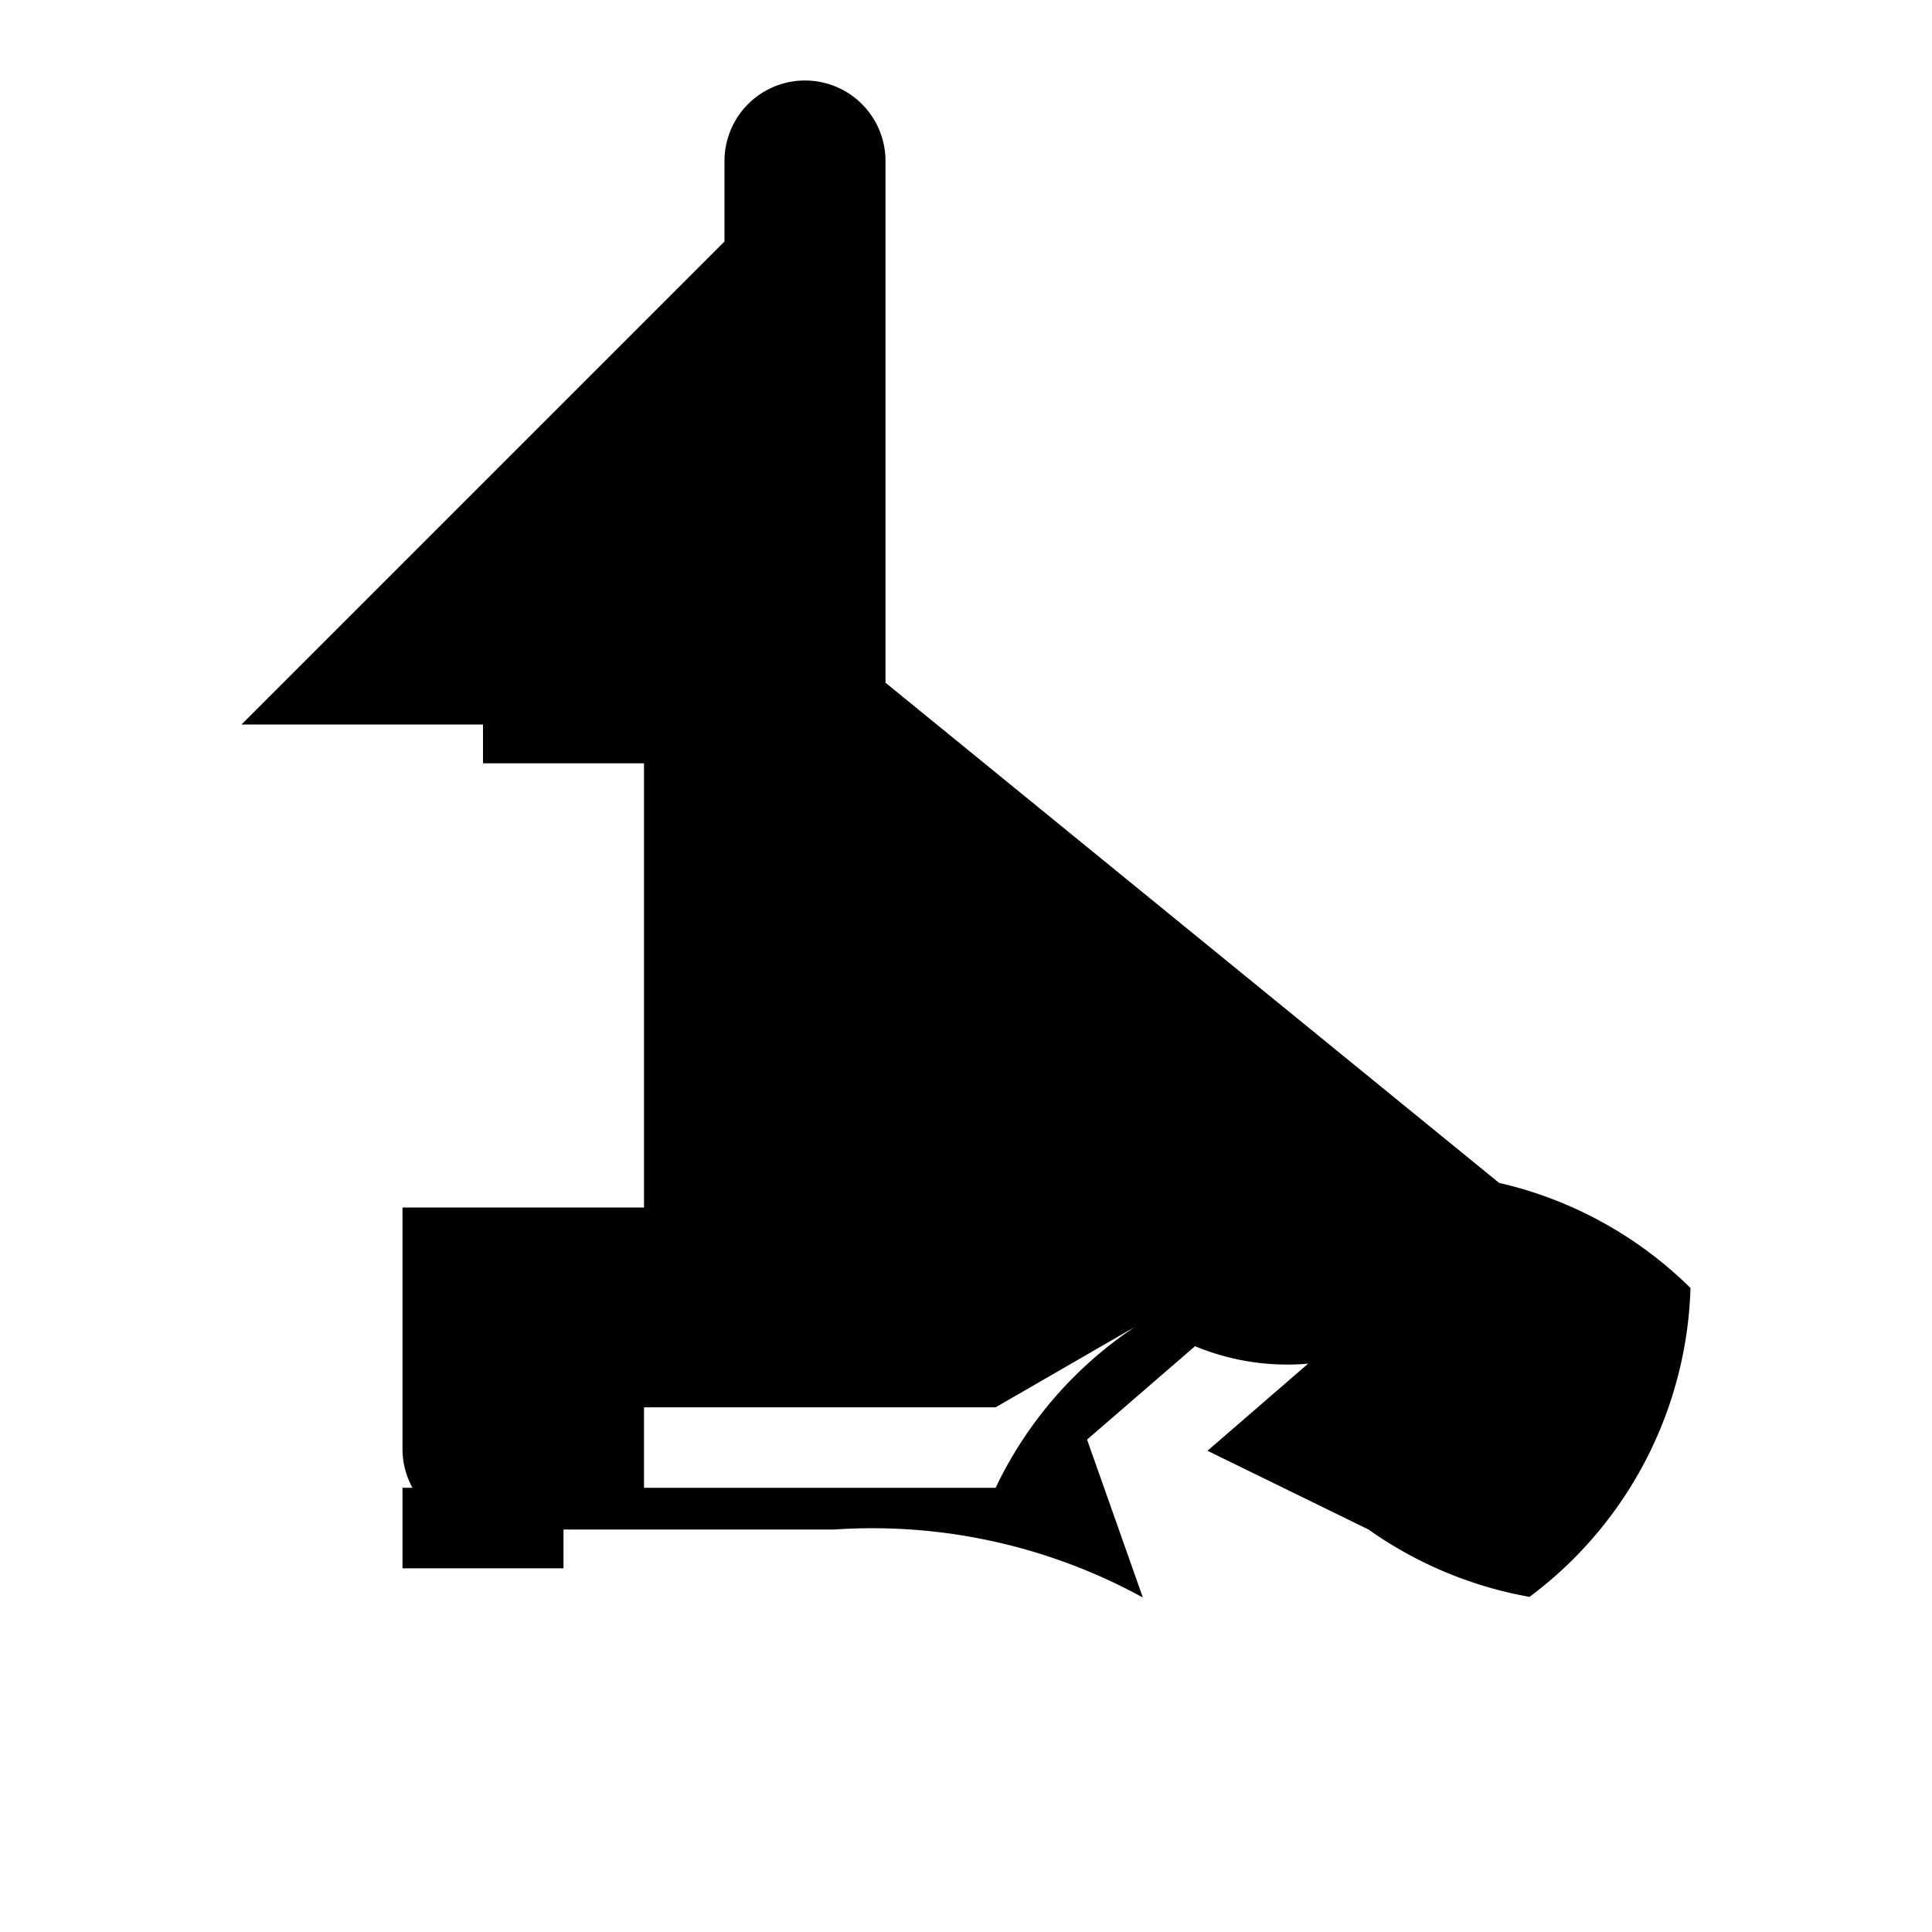 <svg xmlns="http://www.w3.org/2000/svg" class="icon icon-origami-crane.svg icon-quantum-computer" viewBox="0 0 24 24">
    <path d="M0 0h24v24H0z" fill="none"/>
    <path d="M9 8.482V2a1 1 0 0 1 2 0v6.481l7.622 6.213A4.962 4.962 0 0 1 21 16a4.97 4.97 0 0 1-2 3.837 4.97 4.97 0 0 1-2-.837l-2-.978l1.25-1.082a2.994 2.994 0 0 1-1.405-.217l-1.341 1.16l.693 1.962A6.986 6.986 0 0 0 10.368 19H6a1 1 0 0 1-1-1v-3h3V9H3l6-6zm3.368 9H8v1h4.368a4.962 4.962 0 0 1 1.732-2l-1.732 1zm-7.368 1h2v1H5v-1zm1-12h2v3H6V5z"/>
</svg>
